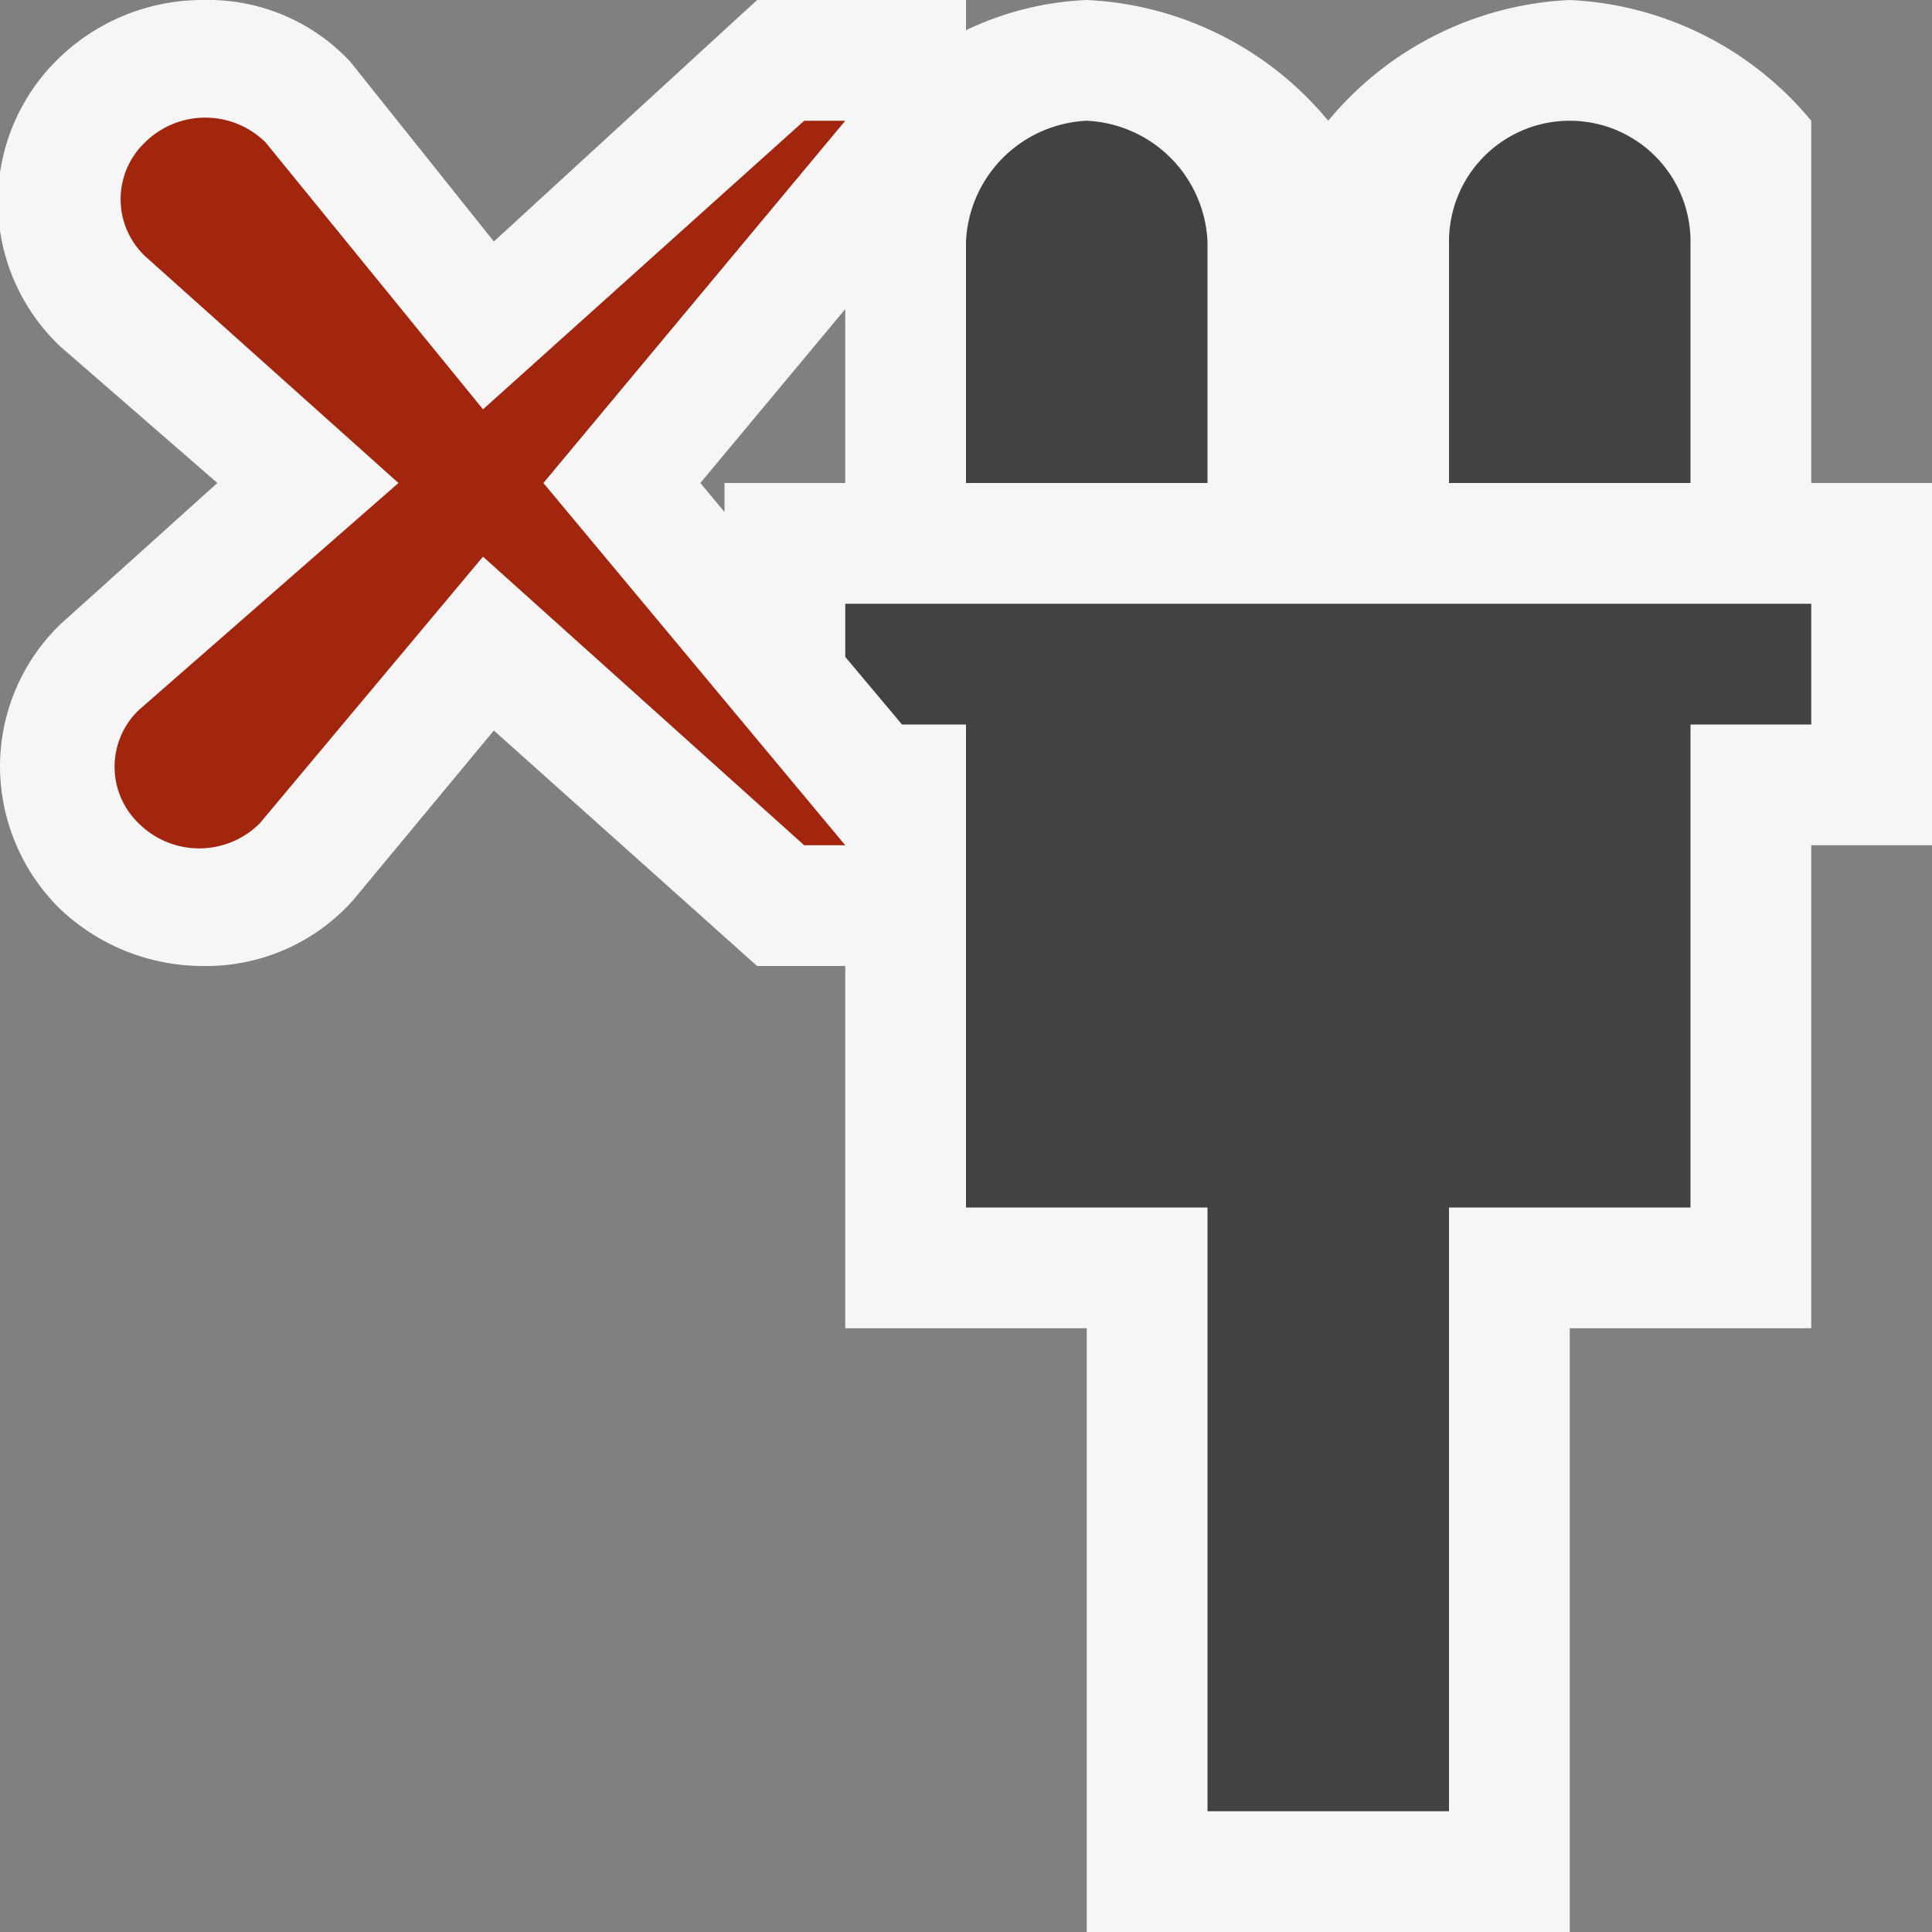 <svg id="outline" xmlns="http://www.w3.org/2000/svg" viewBox="0 0 16 16">
	<rect x="0" y="0" width="16" height="16" fill="#808080" stroke="none"/>
	<defs>
		<style>.cls-1,.cls-2{fill:#f6f6f6;}.cls-1{opacity:0;}.cls-3{fill:#424242;}.cls-4{fill:#a1260d;}</style>
	</defs>
	<title>Disconnect_16x</title>
	<rect class="cls-1" width="16" height="16"/>
		<path class="cls-2" d="M15,4V1a2.76,2.76,0,0,0-2-1,2.76,2.76,0,0,0-2,1A2.76,2.76,0,0,0,9,0,2.57,2.57,0,0,0,8,.25V0H6.27L4.09,2,2.9,0.51A1.61,1.61,0,0,0,1.69,0,1.71,1.71,0,0,0,.5.47a1.65,1.65,0,0,0,0,2.4L1.8,4,0.5,5.17A1.64,1.64,0,0,0,0,6.35,1.66,1.66,0,0,0,.5,7.53,1.72,1.72,0,0,0,1.69,8a1.63,1.63,0,0,0,1.23-.54L4.09,6.05,6.27,8H7v3H9v5h4V11h2V7h1V4H15ZM7,2.56V4H6V4.24L5.8,4Z" transform="translate(0)"/>
		<path class="cls-3" d="M10,4H8V2A1.05,1.05,0,0,1,9,1a1.05,1.05,0,0,1,1,1V4Z" transform="translate(0)"/>
		<path class="cls-3" d="M14,2a1,1,0,0,0-2,0V4h2V2Z" transform="translate(0)"/>
		<polygon class="cls-3" points="7 5 7 5.44 7.47 6 8 6 8 6.64 8 8 8 10 10 10 10 15 12 15 12 10 14 10 14 6 15 6 15 5 7 5"/>
		<path class="cls-4" d="M4.5,4L7,7H6.66L4,4.61,2.15,6.82a0.71,0.71,0,0,1-1,0,0.65,0.65,0,0,1,0-.94L3.3,4,1.2,2.12a0.65,0.65,0,0,1,0-.94,0.71,0.71,0,0,1,1,0L4,3.39,6.66,1H7Z" transform="translate(0)"/>
</svg>